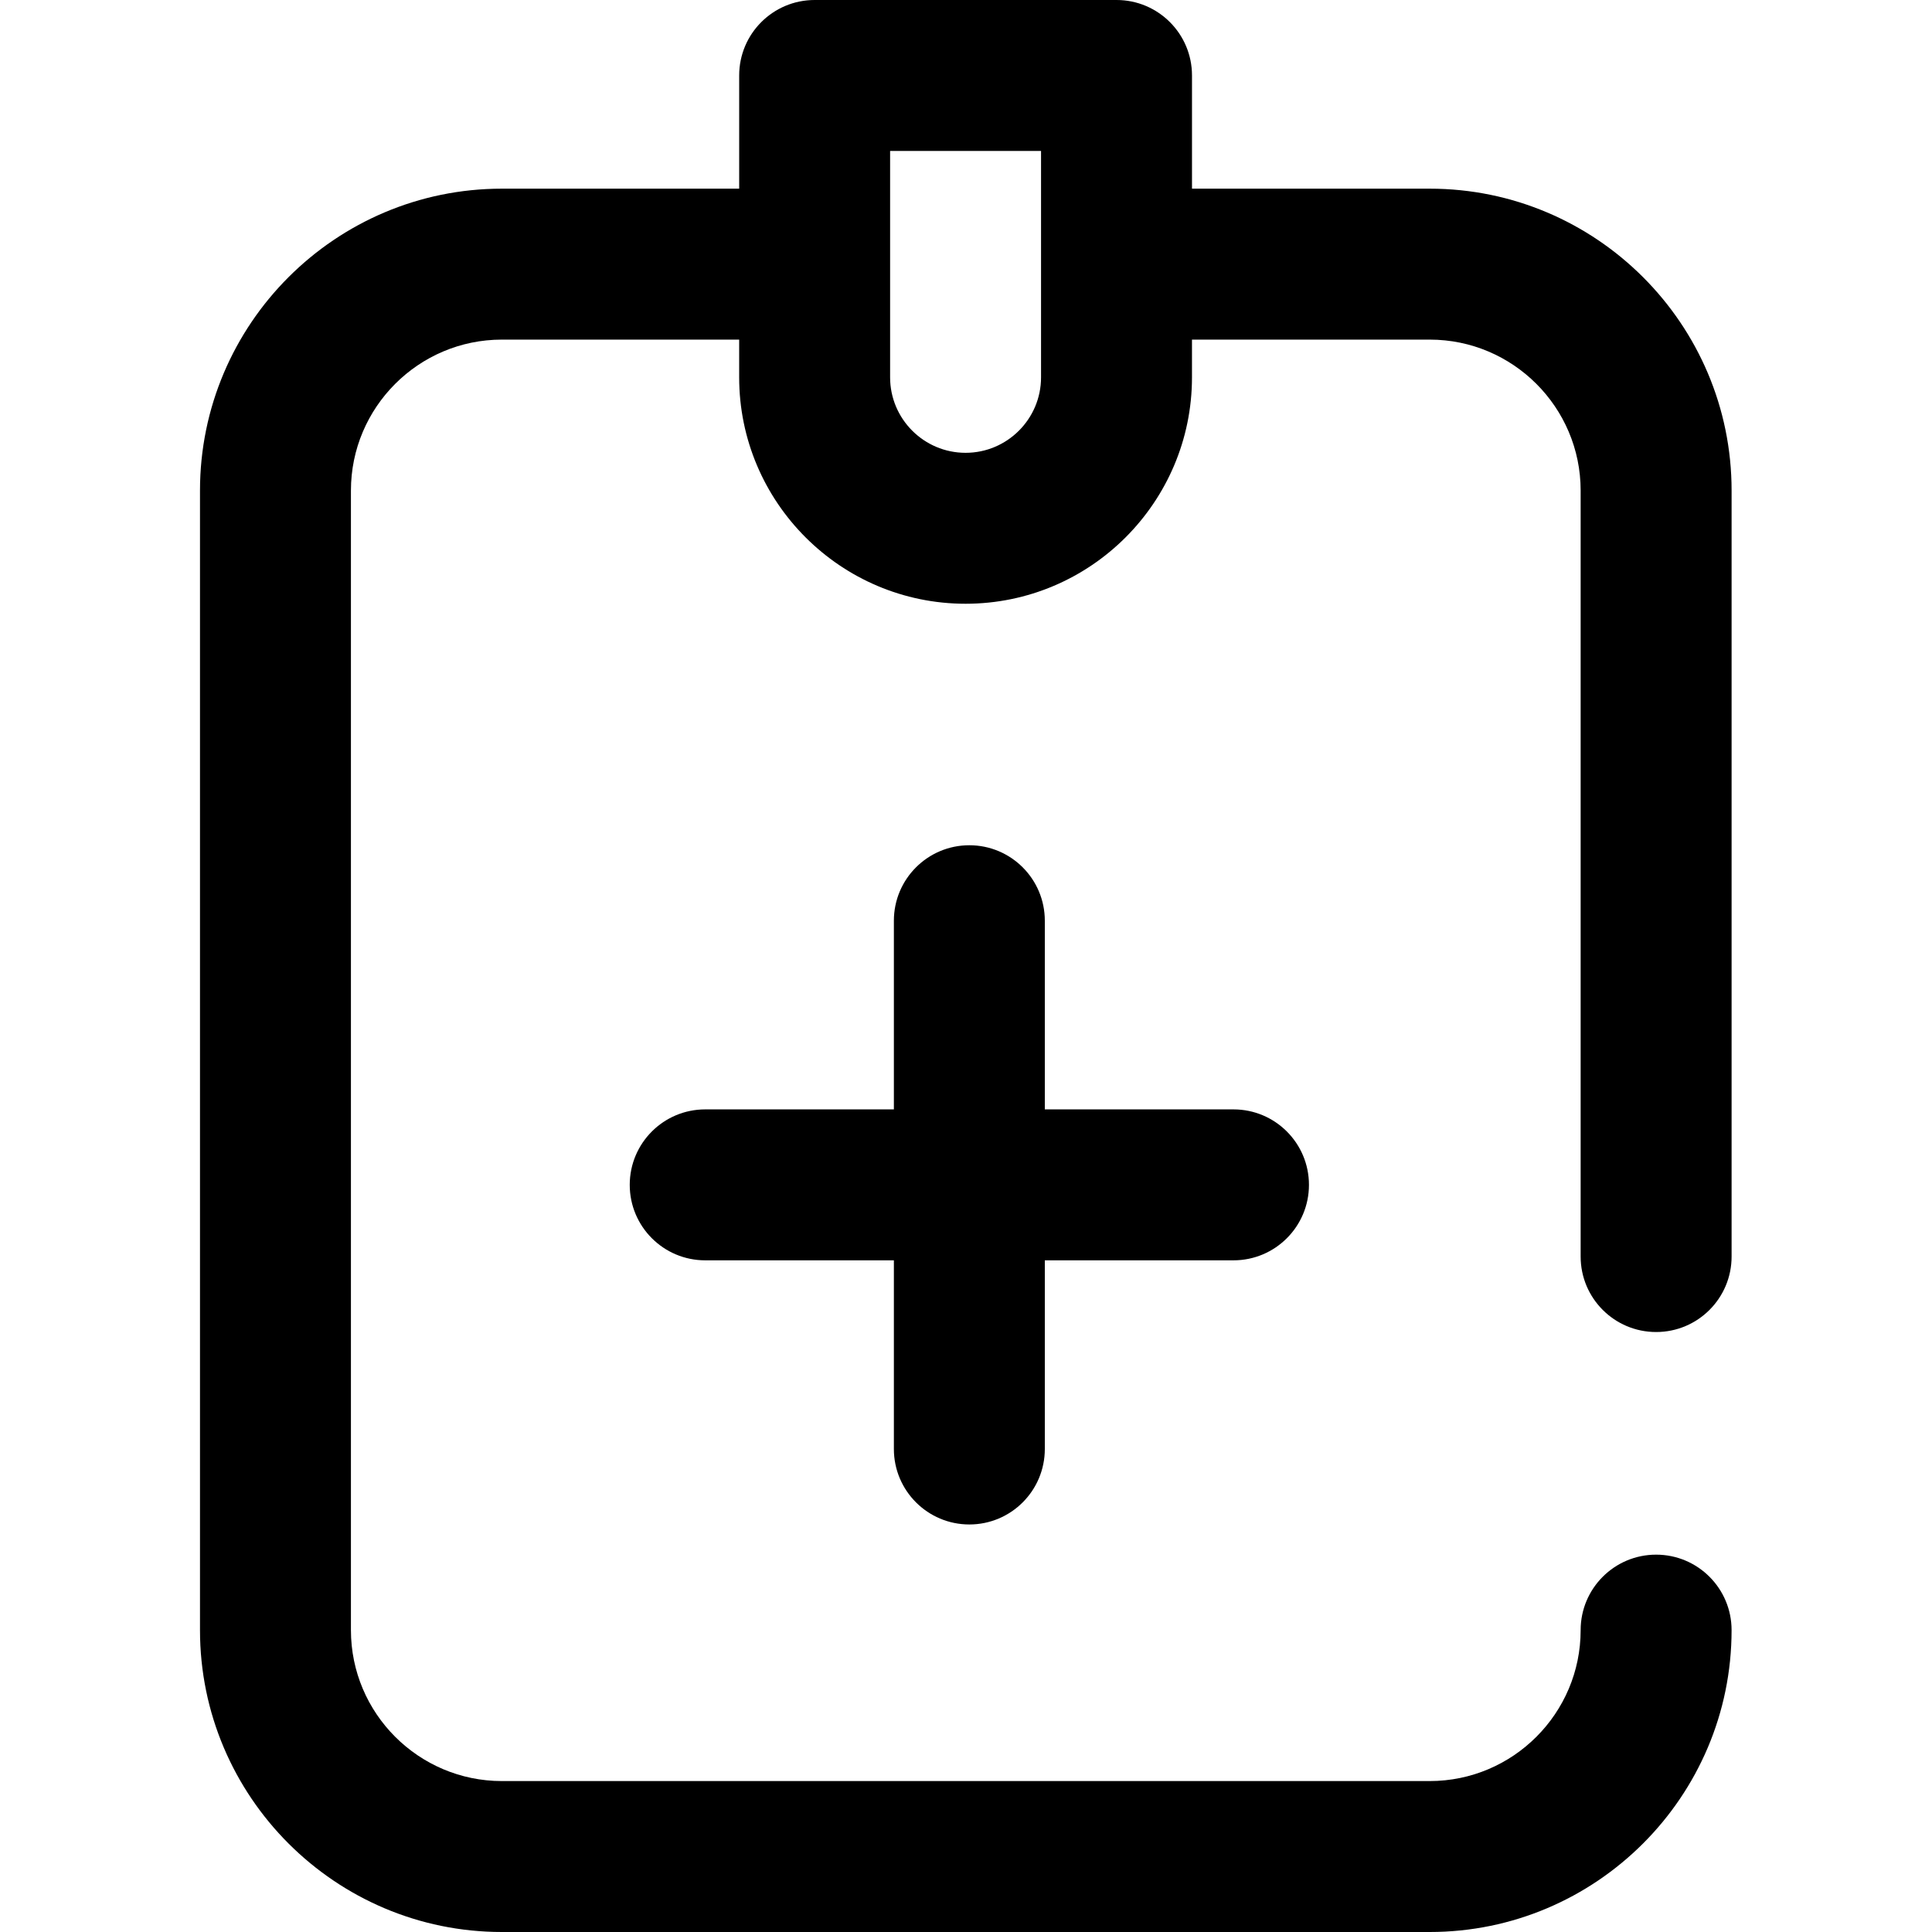 <svg viewBox="-53 0 512 512" xmlns="http://www.w3.org/2000/svg"><path d="m183.887 384v-50h-50c-11.043 0-20-8.953-20-20s8.957-20 20-20h50v-50c0-11.047 8.957-20 20-20 11.047 0 20 8.953 20 20v50h50c11.047 0 20 8.953 20 20s-8.953 20-20 20h-50v50c0 11.047-8.953 20-20 20-11.043 0-20-8.953-20-20zm182-51v-203c0-22.055-17.941-40-40-40h-63v10c0 33.086-26.914 60-60 60-33.082 0-60-26.914-60-60v-10h-62.887c-22.059 0-40 17.945-40 40v302c0 22.055 17.941 40 40 40h245.887c22.059 0 40-17.945 40-40 0-11.047 8.957-20 20-20 11.047 0 20 8.953 20 20 0 44.113-35.887 80-80 80h-245.887c-44.113 0-80-35.887-80-80v-302c0-44.113 35.887-80 80-80h62.891v-30c0-11.047 8.953-20 20-20h80c11.043 0 20 8.953 20 20v30h63c44.109 0 80 35.887 80 80v203c0 11.047-8.957 20-20 20-11.047 0-20.004-8.953-20.004-20zm-143-293h-40v60c0 11.027 8.973 20 20 20 11.027 0 20-8.973 20-20zm0 0"/></svg>
